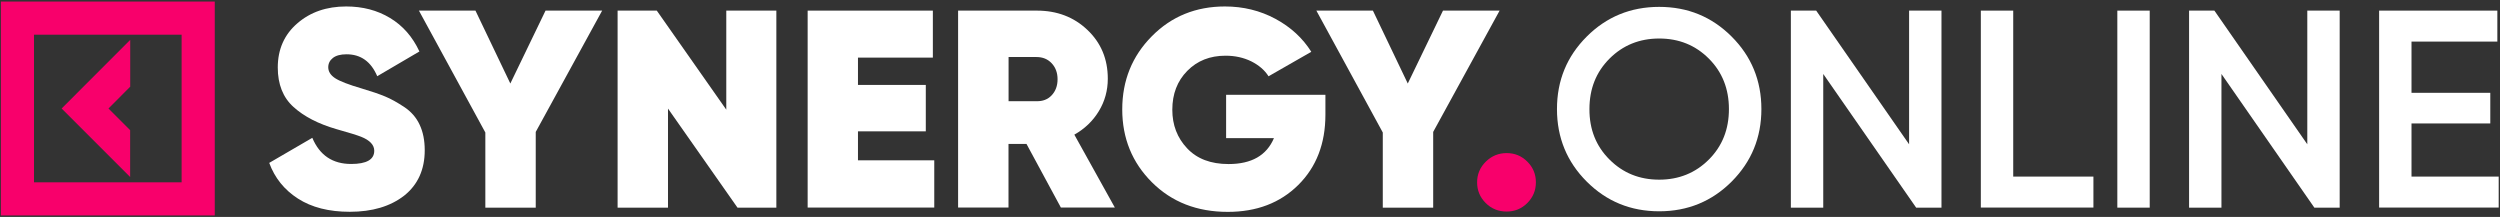 <svg width="1141" height="99" viewBox="0 0 1141 99" fill="none" xmlns="http://www.w3.org/2000/svg">
<rect x="0" y="0" width="1141" height="99" fill="#333333" stroke="none"/>
<path d="M159.629 96.662C150.117 96.662 142.235 94.654 135.983 90.637C129.73 86.62 125.373 81.164 122.872 74.343L142.539 62.899C145.873 70.857 151.785 74.835 160.273 74.835C167.283 74.835 170.807 72.827 170.807 68.81C170.807 66.158 168.799 63.998 164.782 62.406C163.077 61.724 159.288 60.549 153.49 58.92C145.267 56.533 138.749 53.16 133.974 48.84C129.162 44.52 126.775 38.495 126.775 30.803C126.775 22.504 129.768 15.759 135.718 10.643C141.667 5.49 149.094 2.951 157.999 2.951C165.54 2.951 172.209 4.694 178.045 8.218C183.881 11.742 188.314 16.82 191.422 23.489L172.172 34.782C169.33 28.112 164.669 24.778 158.151 24.778C155.422 24.778 153.338 25.346 151.936 26.445C150.534 27.544 149.814 28.984 149.814 30.689C149.814 32.66 150.875 34.327 152.959 35.691C155.044 37.055 159.136 38.647 165.237 40.428C169.595 41.716 173.119 42.929 175.771 44.028C178.424 45.127 181.342 46.756 184.487 48.84C187.632 50.924 190.02 53.653 191.535 56.95C193.089 60.246 193.847 64.112 193.847 68.583C193.847 77.412 190.702 84.309 184.487 89.273C178.159 94.199 169.898 96.662 159.629 96.662Z" fill="white"/>
<path d="M274.826 4.845L244.511 60.208V94.768H221.509V60.474L191.194 4.845H217L232.915 38.116L248.982 4.845H274.826Z" fill="white"/>
<path d="M331.476 4.845H354.326V94.768H336.591L304.874 49.56V94.768H281.873V4.845H299.758L331.476 50.053V4.845Z" fill="white"/>
<path d="M391.575 73.168H426.399V94.73H368.611V4.845H425.755V26.293H391.575V38.76H422.534V59.943H391.575V73.168Z" fill="white"/>
<path d="M484.188 94.73L468.499 65.703H460.277V94.73H437.275V4.845H473.236C482.407 4.845 490.099 7.763 496.276 13.637C502.49 19.51 505.598 26.938 505.598 35.918C505.598 41.299 504.233 46.263 501.505 50.735C498.777 55.244 495.025 58.806 490.326 61.459L508.819 94.73H484.188ZM460.314 26.028V46.188H473.047C475.889 46.263 478.2 45.392 479.981 43.497C481.762 41.602 482.672 39.177 482.672 36.184C482.672 33.19 481.762 30.765 479.981 28.87C478.2 26.975 475.889 26.028 473.047 26.028H460.314Z" fill="white"/>
<path d="M604.919 43.232V52.364C604.919 65.551 600.789 76.237 592.528 84.423C584.267 92.608 573.543 96.7 560.356 96.7C546.297 96.7 534.778 92.191 525.759 83.21C516.74 74.229 512.193 63.126 512.193 49.939C512.193 36.752 516.702 25.611 525.683 16.555C534.664 7.46 545.805 2.951 559.068 2.951C567.442 2.951 575.135 4.845 582.107 8.597C589.08 12.348 594.536 17.388 598.477 23.641L578.962 34.819C577.181 31.977 574.528 29.742 571.08 27.999C567.594 26.293 563.691 25.422 559.333 25.422C552.209 25.422 546.411 27.733 541.864 32.356C537.317 36.979 535.043 42.891 535.043 50.091C535.043 57.025 537.279 62.899 541.788 67.674C546.297 72.486 552.588 74.873 560.735 74.873C571.194 74.873 578.09 70.932 581.425 63.05H559.598V43.27H604.919V43.232Z" fill="white"/>
<path d="M684.42 4.845L654.105 60.208V94.768H631.104V60.474L600.789 4.845H626.594L642.51 38.116L658.577 4.845H684.42Z" fill="white"/>
<path d="M687.643 96.548C683.853 96.548 680.67 95.26 678.055 92.645C675.441 90.031 674.152 86.885 674.152 83.21C674.152 79.534 675.479 76.389 678.131 73.774C680.784 71.159 683.967 69.871 687.643 69.871C691.318 69.871 694.463 71.159 697.078 73.774C699.693 76.389 700.981 79.534 700.981 83.21C700.981 86.885 699.693 90.031 697.078 92.645C694.463 95.26 691.318 96.548 687.643 96.548Z" fill="#F8006B"/>
<path d="M790.332 82.869C781.313 91.888 770.286 96.435 757.25 96.435C744.253 96.435 733.226 91.926 724.169 82.869C715.15 73.85 710.603 62.823 710.603 49.788C710.603 36.752 715.112 25.763 724.169 16.706C733.188 7.688 744.215 3.14 757.25 3.14C770.286 3.14 781.275 7.65 790.332 16.706C799.351 25.725 803.898 36.752 803.898 49.788C803.898 62.823 799.351 73.812 790.332 82.869ZM734.59 72.827C740.729 78.966 748.27 81.998 757.25 81.998C766.231 81.998 773.81 78.928 779.911 72.827C786.05 66.688 789.081 59.034 789.081 49.788C789.081 40.542 786.012 32.849 779.911 26.748C773.772 20.609 766.231 17.578 757.25 17.578C748.27 17.578 740.691 20.647 734.59 26.748C728.451 32.887 725.42 40.542 725.42 49.788C725.382 59.034 728.451 66.726 734.59 72.827Z" fill="white"/>
<path d="M871.311 4.845H886.09V94.768H874.532L832.129 33.758V94.768H817.35V4.845H828.908L871.311 65.855V4.845Z" fill="white"/>
<path d="M918.833 80.595H955.438V94.73H904.054V4.845H918.833V80.595Z" fill="white"/>
<path d="M966.35 4.845H981.129V94.768H966.35V4.845Z" fill="white"/>
<path d="M1053.05 4.845H1067.83V94.768H1056.27L1013.87 33.758V94.768H999.093V4.845H1010.65L1053.05 65.855V4.845Z" fill="white"/>
<path d="M1100.57 80.595H1140.4V94.73H1085.83V4.845H1139.79V18.98H1100.61V42.36H1136.57V56.343H1100.61V80.595H1100.57Z" fill="white"/>
<path d="M0.397 0.714V98.329H98.012V0.714H0.397ZM15.517 83.209V15.834H82.892V83.209H15.517Z" fill="#F8006B"/>
<path d="M59.4 80.784V59.412L49.509 49.522L59.438 39.556V18.184L28.137 49.522L59.4 80.784Z" fill="#F8006B"/>
</svg>
